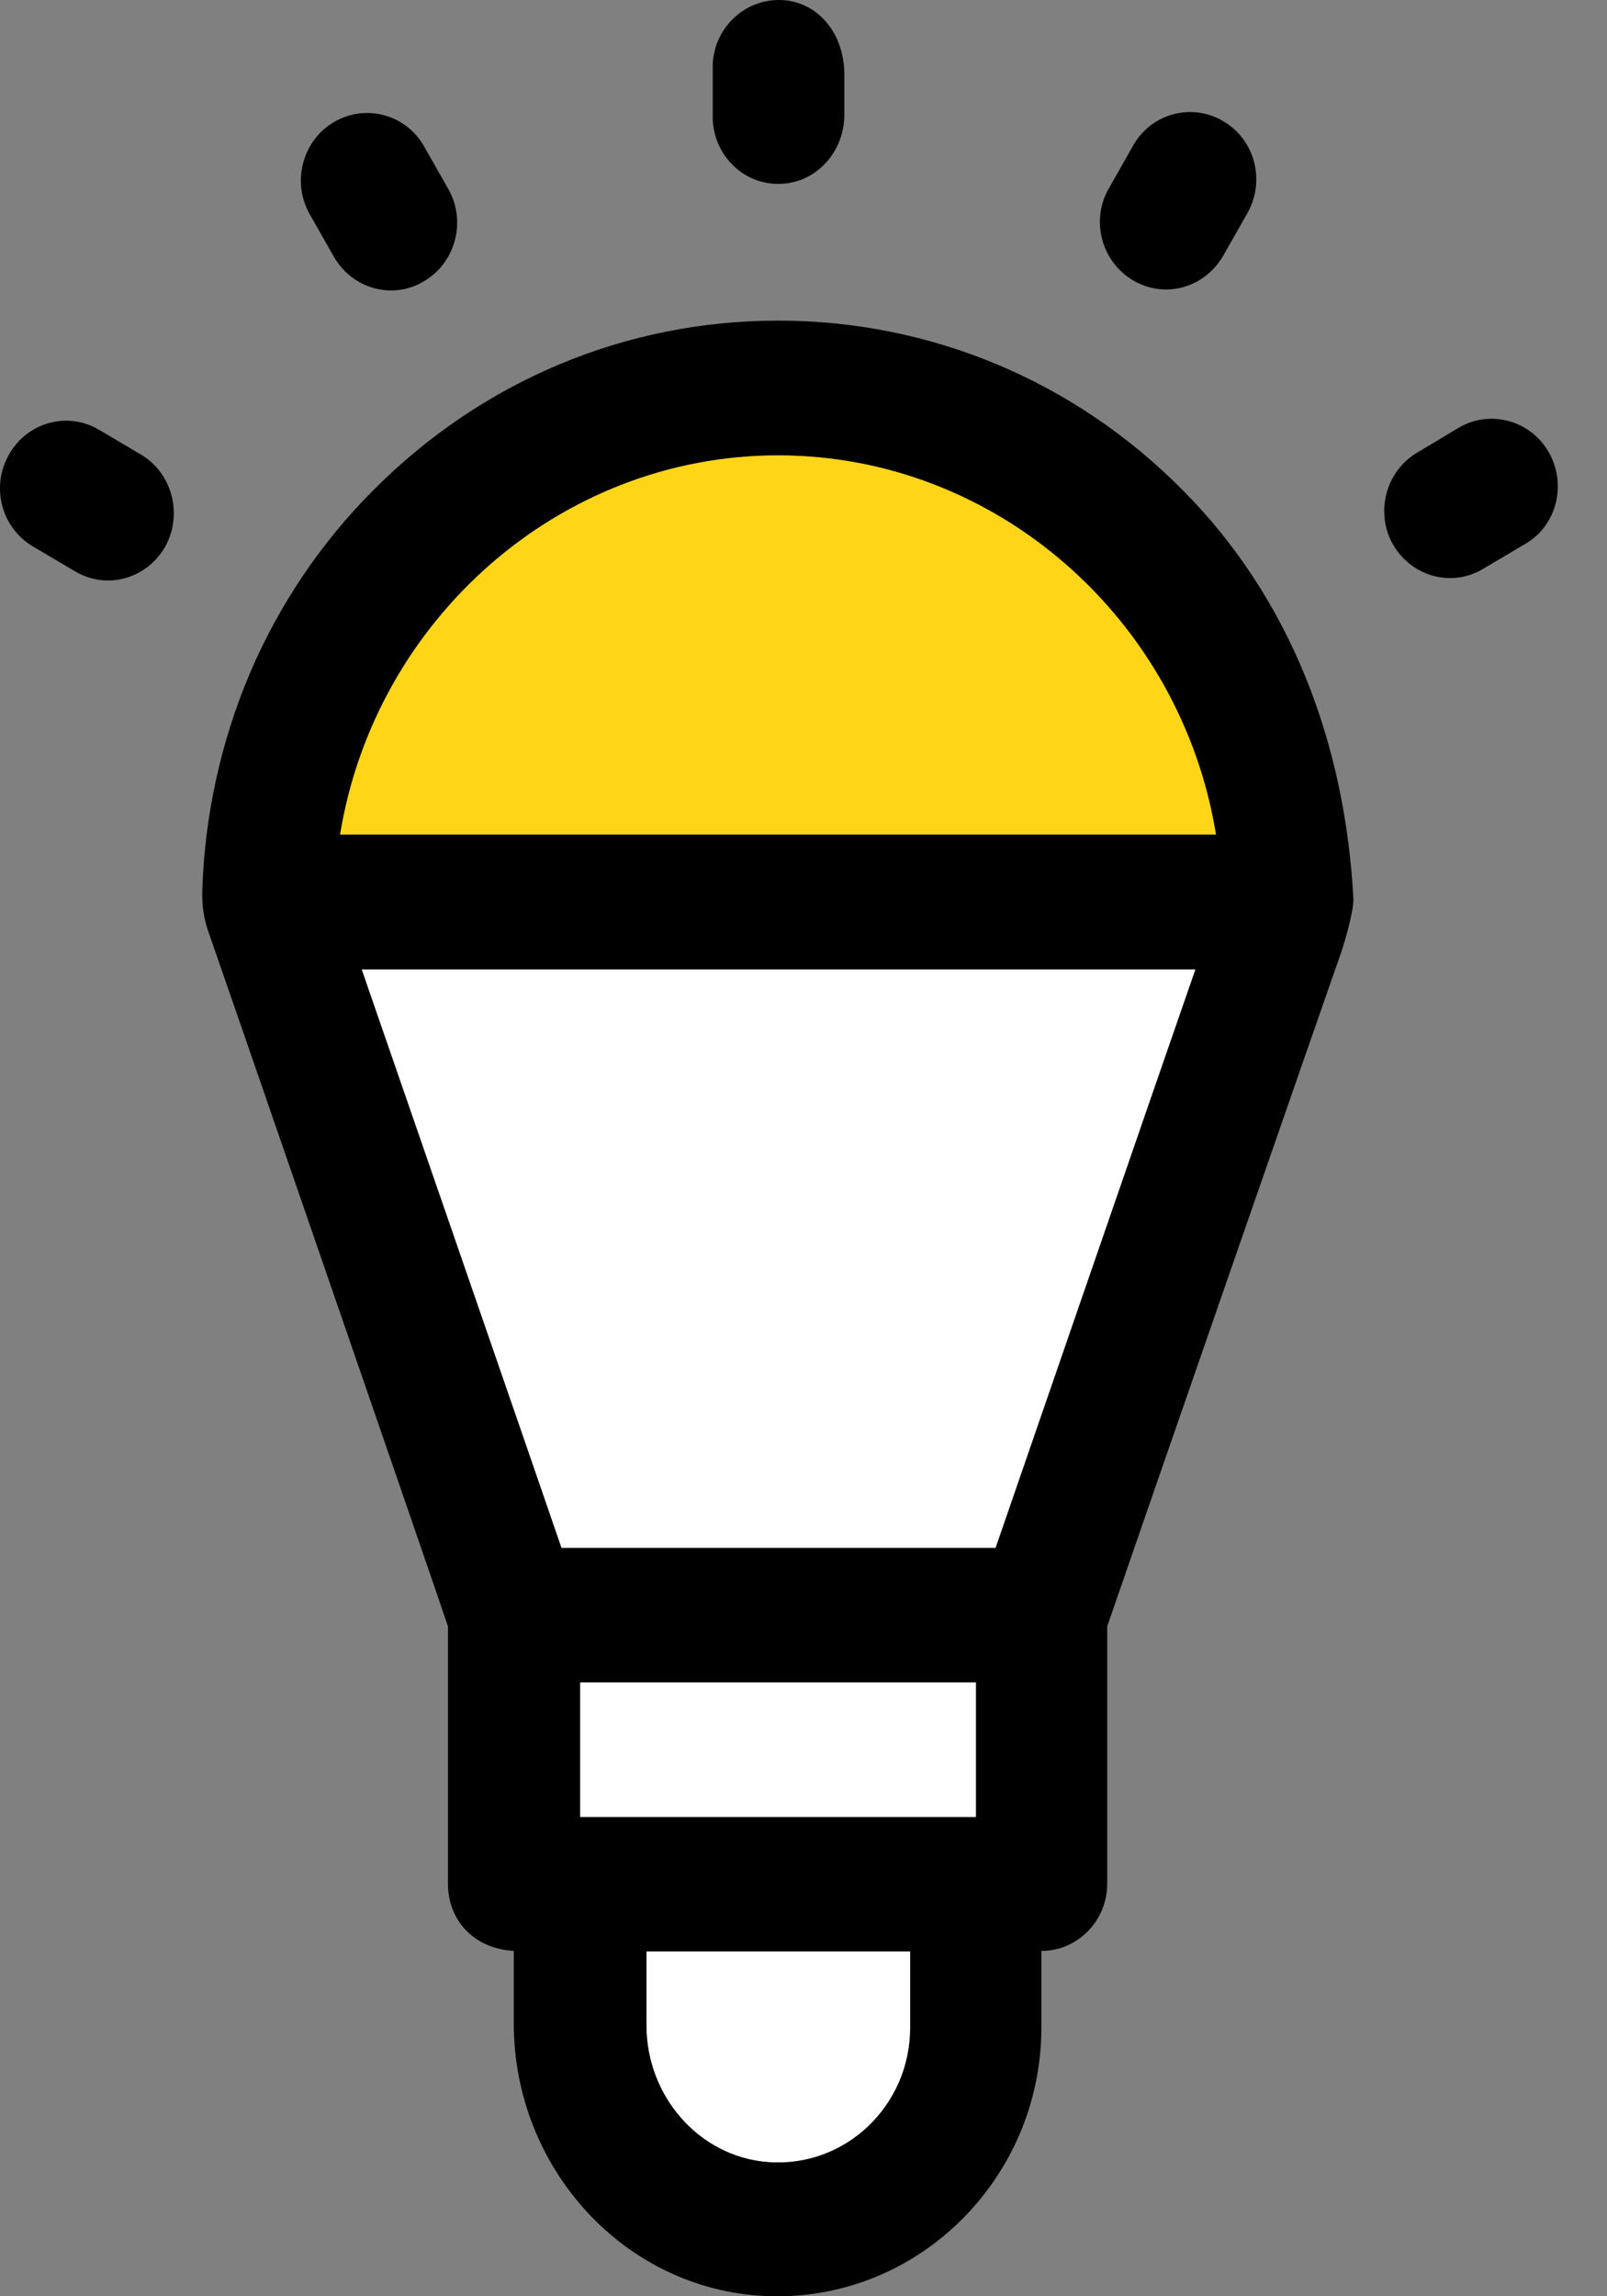 <svg width="28" height="40" viewBox="0 0 28 40" fill="none" xmlns="http://www.w3.org/2000/svg">
<rect x="0" y="0" width="28" height="40" fill="#808080" stroke="none"/>
<path d="M14.712 1.999V1.304C14.712 0.6 14.28 0.075 13.698 0.007C13.008 -0.069 12.418 0.482 12.418 1.168V2.033C12.418 2.728 13.008 3.279 13.698 3.195C14.28 3.127 14.712 2.601 14.712 1.999Z" fill="black"/>
<path d="M19.74 4.882C19.923 4.992 20.123 5.043 20.314 5.043C20.713 5.043 21.095 4.831 21.311 4.458L21.735 3.712C22.051 3.152 21.868 2.432 21.311 2.109C20.763 1.787 20.056 1.974 19.74 2.542L19.317 3.288C19.001 3.839 19.192 4.559 19.74 4.882Z" fill="black"/>
<path d="M26.988 7.883C26.673 7.323 25.966 7.128 25.418 7.45L24.695 7.883C24.146 8.205 23.955 8.925 24.271 9.485C24.487 9.858 24.869 10.07 25.268 10.07C25.459 10.07 25.659 10.019 25.841 9.909L26.573 9.476C27.122 9.163 27.304 8.442 26.988 7.883Z" fill="black"/>
<path d="M2.452 7.916L1.721 7.484C1.172 7.162 0.474 7.357 0.158 7.916C-0.166 8.476 0.025 9.197 0.574 9.519L1.305 9.951C1.488 10.061 1.688 10.112 1.879 10.112C2.278 10.112 2.66 9.9 2.876 9.527C3.192 8.959 3.001 8.239 2.452 7.916Z" fill="black"/>
<path d="M5.819 4.475C6.035 4.848 6.417 5.06 6.816 5.06C7.007 5.06 7.207 5.009 7.389 4.898C7.938 4.576 8.129 3.856 7.813 3.296L7.389 2.55C7.074 1.991 6.367 1.804 5.819 2.126C5.27 2.449 5.079 3.169 5.395 3.729L5.819 4.475Z" fill="black"/>
<path d="M15.859 35.324C15.859 36.68 14.729 37.765 13.382 37.663C12.177 37.57 11.263 36.511 11.263 35.281V33.993H15.859V35.324ZM17.006 31.653H10.107V29.305H17.006V31.653ZM17.347 26.965H9.783C9.517 26.185 6.301 16.885 6.301 16.885H20.83C20.289 18.437 17.347 26.965 17.347 26.965Z" fill="white"/>
<path d="M20.613 8.544C18.727 6.636 16.217 5.585 13.557 5.585C10.897 5.585 8.395 6.636 6.5 8.544C5.594 9.451 4.863 10.536 4.356 11.723C3.849 12.918 3.566 14.207 3.525 15.504C3.516 15.766 3.55 16.012 3.641 16.258C3.666 16.317 7.789 28.262 7.805 28.33V32.814C7.805 33.433 8.237 33.942 8.952 33.984V35.247C8.952 37.757 10.864 39.876 13.324 39.995C15.959 40.122 18.145 37.969 18.145 35.315V33.984C18.777 33.984 19.292 33.459 19.292 32.814V28.33C19.816 26.804 23.207 17.038 23.331 16.699C23.431 16.419 23.589 15.868 23.581 15.656C23.439 12.96 22.492 10.434 20.613 8.544ZM15.859 35.324C15.859 36.68 14.729 37.765 13.382 37.663C12.177 37.57 11.263 36.511 11.263 35.281V33.993H15.859V35.324ZM17.006 31.653H10.107V29.305H17.006V31.653ZM17.347 26.965H9.783C9.517 26.185 6.301 16.886 6.301 16.886H20.83C20.289 18.437 17.347 26.965 17.347 26.965ZM5.927 14.537C6.533 10.807 9.742 7.933 13.557 7.933C17.372 7.933 20.58 10.799 21.187 14.537H5.927Z" fill="black"/>
<path d="M5.926 14.537C6.533 10.807 9.741 7.933 13.556 7.933C17.371 7.933 20.579 10.799 21.186 14.537H5.926Z" fill="#FFD517"/>
</svg>
